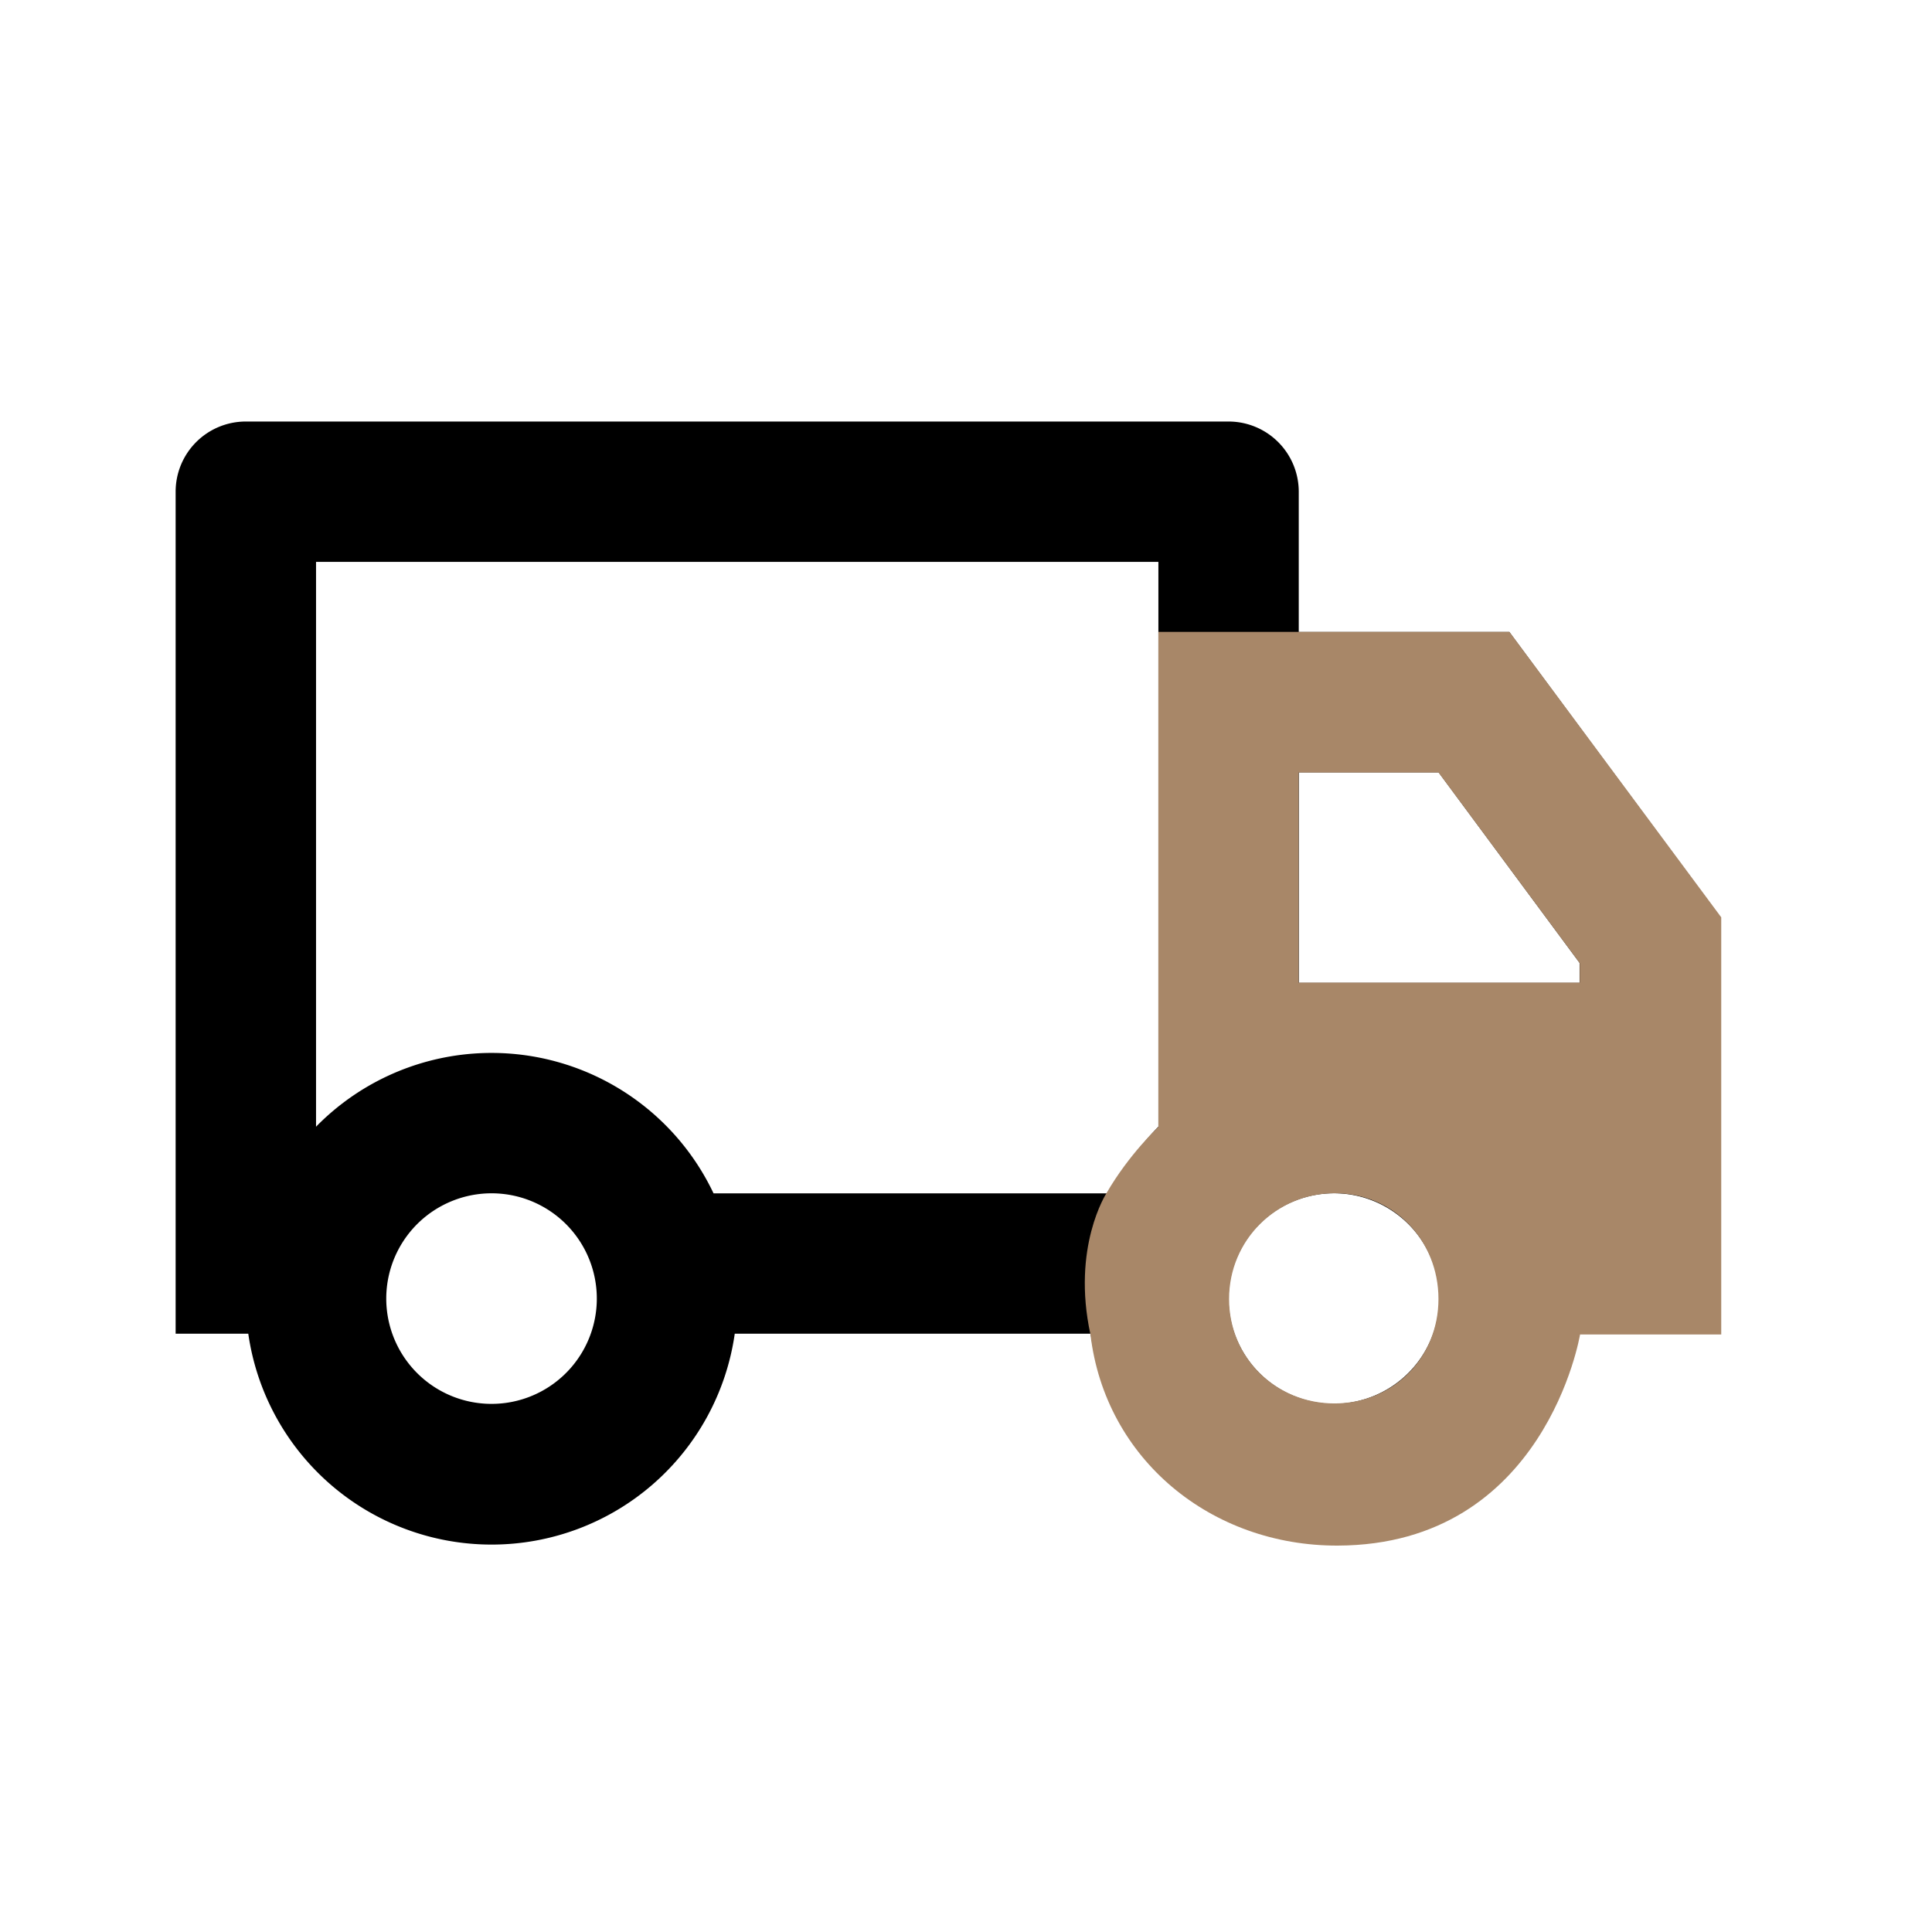 <svg width="55" height="55" fill="none" xmlns="http://www.w3.org/2000/svg"><path d="M20.917 37.967a6.99 6.99 0 0 1-6.925 6.004 6.996 6.996 0 0 1-6.924-6.004H5v-23.97A1.997 1.997 0 0 1 6.998 12h27.977a1.999 1.999 0 0 1 1.998 1.997v3.995h5.995l5.996 8.102v11.873h-4.067a6.99 6.99 0 0 1-6.924 6.004 6.996 6.996 0 0 1-6.925-6.004H20.917Zm12.06-21.972H8.997v16.08a6.993 6.993 0 0 1 9.213-.686 6.99 6.99 0 0 1 2.103 2.583h11.339a7.045 7.045 0 0 1 1.325-1.898v-16.08Zm3.997 11.984h7.993v-.569l-4.013-5.423h-3.98v5.992Zm.999 11.985a2.999 2.999 0 0 0 2.998-2.997 2.996 2.996 0 0 0-2.998-2.997 3 3 0 0 0-2.999 2.997 2.996 2.996 0 0 0 2.999 2.997ZM16.99 36.968a2.996 2.996 0 0 0-4.145-2.768 2.997 2.997 0 1 0 4.145 2.768Z" fill="#000"/><path fill-rule="evenodd" clip-rule="evenodd" d="m49 26.114-6.03-8.126h-9.993v14.09s-.845.792-1.478 1.89c0 0-.997 1.53-.456 4.023.42 3.55 3.435 6.02 7.041 6.009 5.91-.02 6.897-6.01 6.897-6.01H49V26.115Zm-8.05 10.865c0 1.67-1.291 2.974-2.961 2.974s-3-1.304-3-2.974c0-1.67 1.34-3.01 3.011-3.01 1.67 0 2.95 1.34 2.95 3.01Zm-3.98-14.988h3.982l4.02 5.427v.555H36.97v-5.982Z" fill="#A88768"/></svg>